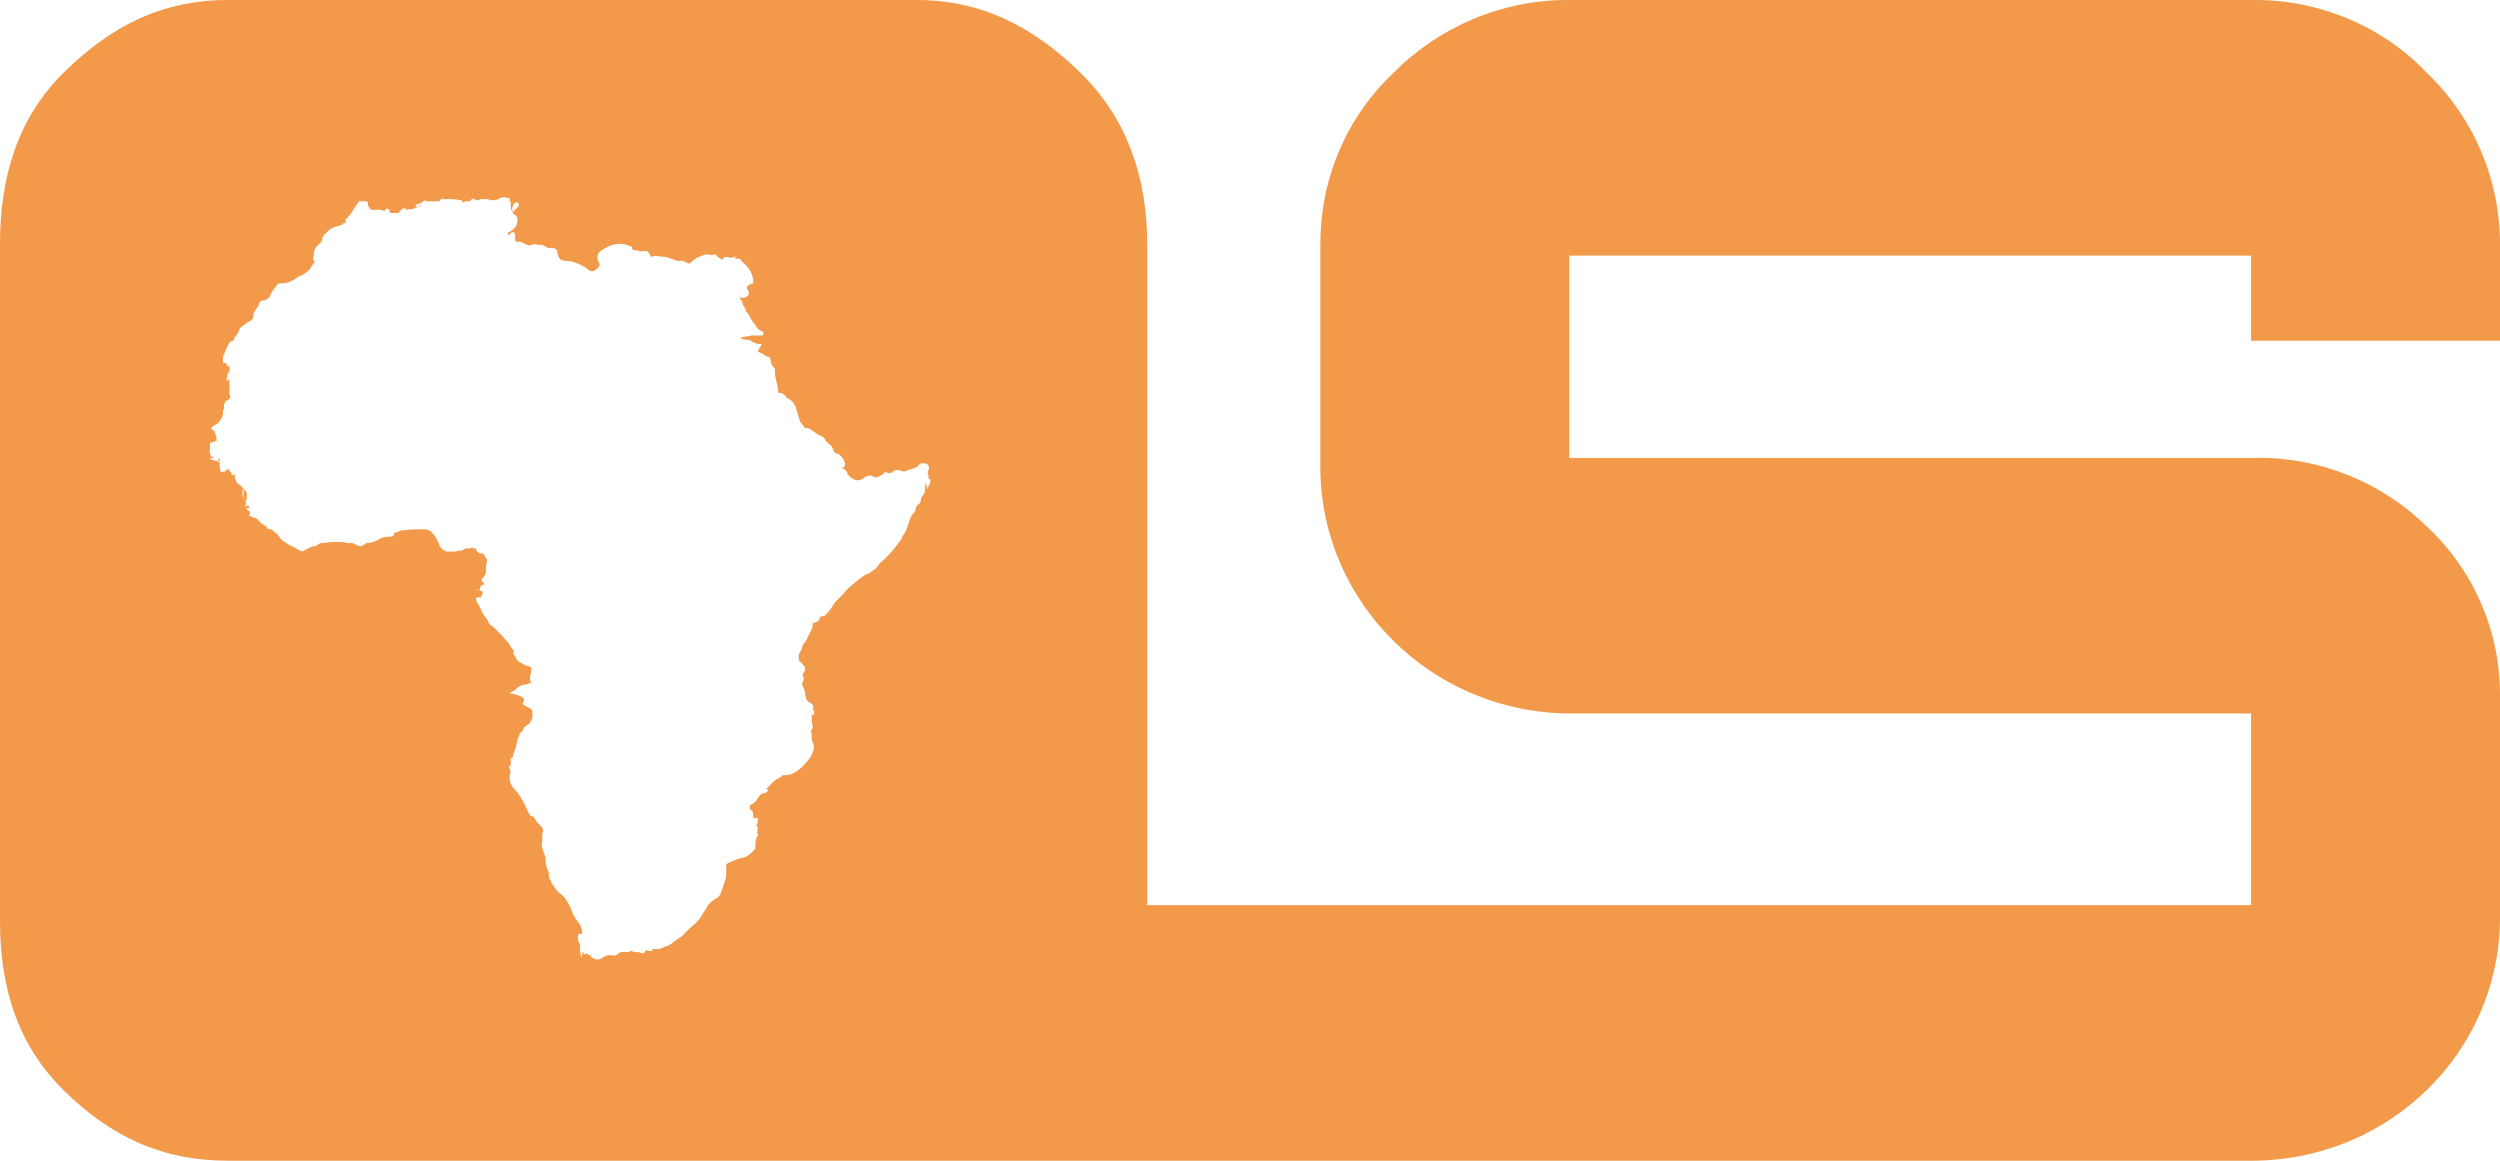 <svg width="56" height="26" viewBox="0 0 56 26" fill="none" xmlns="http://www.w3.org/2000/svg">
<path d="M56 7.633V5.462C56 4.031 55.418 2.648 54.376 1.646C53.382 0.596 51.976 0 50.521 0H35.103C33.648 0 32.242 0.596 31.224 1.622C30.158 2.624 29.576 4.007 29.576 5.462V10.543C29.624 13.525 32.073 15.934 35.103 15.982H50.424V20.275H25.697V5.462C25.697 4.007 25.261 2.672 24.218 1.646C23.176 0.62 22.012 0 20.533 0H5.115C3.612 0 2.473 0.596 1.43 1.622C0.388 2.648 0 3.983 0 5.462V20.633C0 22.112 0.388 23.4 1.43 24.426C2.473 25.451 3.612 26 5.115 26H50.521C53.527 25.952 55.952 23.591 56 20.633V15.552C56 14.145 55.418 12.785 54.376 11.807C53.358 10.806 51.976 10.233 50.521 10.257H35.151V5.725H50.424V7.633H56ZM20.849 10.734C20.849 10.782 20.824 10.829 20.824 10.853C20.8 10.853 20.776 10.973 20.776 10.973C20.776 10.973 20.776 10.877 20.752 10.877C20.727 10.877 20.752 10.829 20.752 10.829C20.752 10.829 20.727 10.806 20.727 10.829C20.727 10.853 20.727 10.877 20.727 10.877C20.727 10.949 20.727 11.02 20.679 11.092C20.654 11.116 20.63 11.163 20.63 11.187C20.63 11.235 20.606 11.283 20.558 11.306C20.533 11.33 20.509 11.378 20.509 11.402C20.509 11.45 20.485 11.473 20.461 11.497C20.412 11.545 20.388 11.617 20.364 11.688C20.339 11.784 20.291 11.903 20.242 11.974C20.218 11.998 20.194 12.046 20.194 12.07C20.049 12.284 19.903 12.451 19.709 12.618L19.636 12.714C19.588 12.761 19.515 12.809 19.442 12.857H19.418C19.321 12.905 19.248 12.976 19.151 13.048L19.127 13.072C19.03 13.143 18.958 13.215 18.885 13.31C18.861 13.334 18.836 13.358 18.812 13.382L18.764 13.429C18.715 13.477 18.691 13.501 18.667 13.549C18.642 13.572 18.642 13.596 18.618 13.62C18.594 13.668 18.57 13.692 18.546 13.716L18.521 13.739C18.497 13.787 18.448 13.811 18.376 13.811C18.352 13.906 18.327 13.93 18.23 13.954C18.206 13.954 18.206 13.954 18.206 13.978C18.206 14.05 18.182 14.097 18.158 14.145C18.133 14.169 18.133 14.216 18.109 14.24C18.085 14.264 18.085 14.312 18.061 14.336C18.061 14.36 18.036 14.383 18.012 14.407C17.988 14.431 17.964 14.479 17.964 14.527C17.939 14.574 17.915 14.622 17.891 14.67V14.694C17.891 14.717 17.891 14.717 17.891 14.741V14.765C17.891 14.765 17.891 14.789 17.915 14.813C17.939 14.837 17.964 14.861 17.988 14.884V14.908C18.012 14.908 18.036 14.932 18.036 14.956C18.036 14.98 18.036 15.027 18.012 15.051C17.988 15.099 17.964 15.099 17.988 15.147C18.012 15.194 18.012 15.218 17.988 15.266C17.964 15.29 17.964 15.361 17.988 15.385C18.012 15.433 18.036 15.481 18.036 15.552C18.036 15.576 18.061 15.624 18.061 15.648C18.061 15.672 18.085 15.695 18.109 15.719C18.206 15.767 18.23 15.791 18.206 15.91C18.23 15.91 18.255 15.934 18.23 15.982C18.23 16.006 18.23 15.982 18.23 16.006C18.23 16.029 18.206 16.006 18.182 16.006V15.982C18.182 16.029 18.182 16.077 18.182 16.149C18.182 16.196 18.206 16.244 18.206 16.292C18.206 16.316 18.182 16.363 18.158 16.363C18.158 16.387 18.182 16.411 18.182 16.435C18.182 16.459 18.182 16.483 18.182 16.506V16.53C18.182 16.554 18.182 16.602 18.206 16.626C18.23 16.673 18.23 16.721 18.23 16.769C18.23 16.793 18.23 16.817 18.206 16.817V16.84C18.182 16.936 18.109 17.031 18.036 17.103L18.012 17.127C17.964 17.198 17.891 17.246 17.818 17.294C17.745 17.341 17.673 17.365 17.576 17.365H17.552C17.527 17.365 17.503 17.389 17.479 17.413L17.43 17.437C17.333 17.484 17.261 17.58 17.188 17.651L17.164 17.675L17.212 17.699C17.188 17.747 17.139 17.771 17.091 17.771C17.067 17.771 17.042 17.794 17.018 17.818L16.97 17.89C16.945 17.938 16.897 17.985 16.849 18.009C16.8 18.033 16.8 18.033 16.8 18.081C16.8 18.128 16.8 18.128 16.824 18.152C16.873 18.176 16.873 18.224 16.873 18.272C16.873 18.295 16.873 18.319 16.897 18.343C16.897 18.319 16.921 18.319 16.945 18.319C16.97 18.319 16.994 18.343 16.97 18.391C16.97 18.391 16.97 18.391 16.97 18.415C16.97 18.439 16.97 18.486 16.921 18.486C16.994 18.51 16.97 18.558 16.97 18.582V18.605C16.97 18.629 16.945 18.653 16.97 18.677C16.994 18.701 16.97 18.725 16.97 18.725C16.921 18.796 16.921 18.868 16.921 18.939C16.921 18.987 16.921 19.011 16.897 19.035L16.849 19.083C16.8 19.13 16.752 19.178 16.679 19.202C16.558 19.226 16.436 19.273 16.339 19.321C16.315 19.321 16.291 19.345 16.267 19.369V19.416C16.267 19.464 16.267 19.512 16.267 19.536C16.267 19.56 16.267 19.56 16.267 19.584C16.267 19.655 16.242 19.727 16.218 19.798C16.194 19.846 16.194 19.894 16.17 19.941C16.145 20.037 16.097 20.108 16.024 20.132C16 20.156 15.951 20.18 15.927 20.204L15.903 20.227C15.854 20.275 15.83 20.323 15.806 20.371C15.782 20.395 15.782 20.418 15.758 20.442C15.758 20.442 15.733 20.466 15.733 20.49C15.661 20.609 15.564 20.705 15.442 20.8C15.418 20.824 15.394 20.848 15.37 20.872C15.321 20.943 15.248 20.991 15.176 21.038L15.103 21.086C15.055 21.134 14.982 21.182 14.909 21.206H14.885C14.812 21.253 14.715 21.277 14.642 21.253H14.618C14.618 21.253 14.594 21.277 14.618 21.277V21.301H14.594C14.594 21.301 14.594 21.301 14.57 21.301C14.546 21.301 14.546 21.301 14.521 21.301C14.473 21.277 14.448 21.277 14.448 21.325L14.424 21.349C14.4 21.349 14.376 21.349 14.351 21.349C14.327 21.325 14.279 21.325 14.23 21.325C14.206 21.325 14.182 21.325 14.158 21.301H14.133C14.109 21.301 14.109 21.325 14.085 21.325C14.061 21.325 14.036 21.325 14.012 21.325C13.988 21.325 13.964 21.325 13.939 21.325C13.915 21.325 13.891 21.325 13.867 21.349C13.818 21.396 13.77 21.42 13.697 21.396H13.649C13.6 21.396 13.552 21.42 13.503 21.444C13.479 21.468 13.43 21.492 13.382 21.492C13.333 21.492 13.285 21.468 13.261 21.444C13.236 21.444 13.236 21.42 13.236 21.42C13.236 21.396 13.212 21.396 13.212 21.396C13.188 21.396 13.164 21.372 13.139 21.349C13.139 21.372 13.115 21.372 13.115 21.372H13.091C13.067 21.372 13.067 21.349 13.067 21.325C13.067 21.301 13.042 21.349 13.042 21.349C13.042 21.349 13.042 21.444 13.018 21.444C13.018 21.444 12.994 21.301 12.994 21.277C12.994 21.253 12.994 21.206 12.994 21.182C12.994 21.158 12.994 21.134 12.97 21.11C12.945 21.086 12.945 21.038 12.945 21.015V20.991C12.945 20.967 12.945 20.943 12.97 20.919C12.994 20.919 12.994 20.919 13.018 20.919H13.042C13.042 20.919 13.042 20.919 13.042 20.895C13.042 20.824 13.018 20.752 12.97 20.681C12.897 20.585 12.824 20.49 12.8 20.371L12.776 20.323C12.727 20.227 12.679 20.132 12.606 20.061C12.485 19.989 12.412 19.87 12.339 19.75V19.727C12.291 19.679 12.291 19.607 12.291 19.536C12.242 19.44 12.218 19.345 12.218 19.226C12.218 19.178 12.194 19.13 12.17 19.083V19.059C12.146 19.011 12.121 18.939 12.146 18.868C12.146 18.844 12.146 18.796 12.146 18.773V18.725C12.146 18.701 12.146 18.701 12.146 18.677C12.194 18.582 12.146 18.534 12.073 18.462C12.024 18.415 12 18.367 11.951 18.295L11.879 18.272C11.83 18.2 11.806 18.128 11.758 18.033C11.709 17.938 11.661 17.842 11.588 17.747L11.564 17.723C11.491 17.651 11.418 17.556 11.418 17.437C11.418 17.413 11.418 17.389 11.418 17.365C11.442 17.317 11.442 17.27 11.418 17.222C11.394 17.198 11.394 17.151 11.418 17.151C11.418 17.151 11.418 17.151 11.442 17.151C11.442 17.127 11.442 17.127 11.442 17.103V17.079C11.442 17.079 11.442 17.079 11.442 17.055C11.418 17.007 11.442 16.96 11.491 16.96V16.936C11.491 16.888 11.515 16.84 11.539 16.793C11.564 16.721 11.564 16.673 11.588 16.602C11.588 16.578 11.588 16.554 11.612 16.53C11.612 16.506 11.636 16.483 11.636 16.459C11.636 16.435 11.636 16.435 11.661 16.411L11.685 16.387C11.709 16.363 11.733 16.34 11.733 16.316C11.733 16.292 11.733 16.292 11.806 16.244C11.879 16.196 11.927 16.125 11.927 16.029C11.927 16.006 11.927 15.982 11.927 15.958V15.934C11.927 15.862 11.733 15.815 11.709 15.767C11.685 15.719 11.903 15.624 11.418 15.528C11.418 15.505 11.564 15.457 11.564 15.433C11.564 15.409 11.685 15.338 11.733 15.338C11.782 15.338 11.903 15.29 11.903 15.29C11.83 15.194 11.903 15.099 11.903 15.004V14.956C11.903 14.932 11.758 14.908 11.733 14.884C11.709 14.861 11.636 14.837 11.612 14.813C11.588 14.789 11.564 14.765 11.564 14.765C11.564 14.741 11.539 14.694 11.515 14.67C11.491 14.646 11.491 14.622 11.515 14.598C11.515 14.574 11.491 14.55 11.467 14.527C11.442 14.503 11.442 14.479 11.418 14.455C11.418 14.431 11.394 14.407 11.37 14.383C11.321 14.336 11.273 14.264 11.224 14.216L11.103 14.097C11.079 14.073 11.055 14.05 11.03 14.026C10.982 14.002 10.958 13.978 10.933 13.93V13.906C10.885 13.835 10.836 13.787 10.788 13.692C10.764 13.62 10.739 13.572 10.691 13.501C10.667 13.477 10.667 13.429 10.667 13.405V13.382H10.691C10.715 13.382 10.739 13.382 10.764 13.382C10.788 13.358 10.812 13.31 10.812 13.262C10.812 13.239 10.739 13.239 10.739 13.215C10.739 13.191 10.667 13.239 10.667 13.239V13.215H10.739C10.739 13.191 10.764 13.167 10.764 13.143C10.764 13.119 10.812 13.095 10.836 13.095C10.861 13.095 10.836 13.072 10.836 13.048C10.812 13.048 10.812 13.024 10.788 13.024C10.788 13 10.788 12.976 10.812 12.952L10.861 12.881L10.885 12.833C10.885 12.809 10.885 12.809 10.885 12.785C10.885 12.714 10.885 12.642 10.909 12.571C10.909 12.547 10.909 12.499 10.885 12.499C10.861 12.475 10.836 12.428 10.836 12.404C10.788 12.404 10.764 12.404 10.715 12.38C10.691 12.356 10.667 12.332 10.667 12.308V12.284C10.642 12.284 10.618 12.284 10.594 12.284L10.57 12.261C10.546 12.284 10.521 12.284 10.497 12.284H10.473C10.448 12.284 10.424 12.284 10.4 12.308C10.376 12.308 10.351 12.332 10.327 12.332C10.279 12.332 10.255 12.332 10.206 12.356C10.158 12.356 10.085 12.356 10.012 12.356C9.939 12.332 9.867 12.284 9.842 12.213C9.818 12.117 9.745 11.998 9.673 11.927C9.624 11.879 9.576 11.855 9.503 11.855C9.358 11.855 9.188 11.855 9.042 11.879H9.018C8.994 11.879 8.97 11.879 8.945 11.903C8.921 11.903 8.897 11.927 8.848 11.927C8.848 11.927 8.848 11.927 8.824 11.95C8.824 11.998 8.8 12.022 8.752 12.022C8.752 12.022 8.752 12.022 8.727 12.022C8.63 12.022 8.533 12.046 8.461 12.094C8.388 12.141 8.291 12.165 8.218 12.165C8.194 12.165 8.194 12.189 8.17 12.189C8.145 12.213 8.121 12.213 8.097 12.237C8.073 12.237 8.024 12.237 8 12.213C7.952 12.189 7.927 12.165 7.879 12.165C7.855 12.165 7.855 12.165 7.83 12.165H7.782C7.709 12.141 7.636 12.141 7.564 12.141H7.442C7.37 12.141 7.273 12.165 7.2 12.165C7.176 12.165 7.127 12.189 7.103 12.213C7.079 12.237 7.055 12.237 7.006 12.237C6.958 12.261 6.909 12.284 6.861 12.308L6.812 12.332C6.788 12.356 6.739 12.356 6.715 12.332C6.667 12.308 6.642 12.284 6.594 12.261C6.521 12.237 6.448 12.189 6.376 12.141C6.327 12.117 6.279 12.07 6.255 12.022C6.23 11.998 6.206 11.95 6.158 11.927L6.133 11.903C6.109 11.879 6.085 11.855 6.036 11.855C5.988 11.855 5.964 11.807 5.964 11.784C5.891 11.76 5.842 11.712 5.794 11.664C5.77 11.617 5.721 11.593 5.673 11.593L5.624 11.569L5.576 11.545C5.624 11.45 5.6 11.45 5.576 11.45C5.552 11.45 5.527 11.402 5.527 11.402V11.378H5.552H5.576V11.354V11.33C5.576 11.33 5.552 11.33 5.527 11.33L5.479 11.354L5.503 11.306C5.527 11.283 5.503 11.259 5.503 11.259C5.503 11.235 5.503 11.235 5.503 11.211C5.503 11.211 5.503 11.211 5.527 11.187C5.527 11.163 5.527 11.139 5.527 11.116C5.527 11.092 5.527 11.068 5.527 11.068V11.044C5.503 10.973 5.479 10.973 5.455 10.973V11.044V11.211L5.43 11.068V10.973H5.455C5.455 10.949 5.455 10.925 5.43 10.925C5.406 10.901 5.382 10.853 5.358 10.853C5.333 10.853 5.285 10.782 5.285 10.758L5.261 10.71C5.261 10.71 5.236 10.686 5.261 10.686C5.261 10.662 5.261 10.639 5.261 10.615C5.261 10.639 5.236 10.639 5.212 10.639C5.188 10.639 5.188 10.639 5.188 10.615C5.188 10.591 5.164 10.591 5.164 10.567C5.139 10.543 5.115 10.519 5.115 10.495L5.091 10.519C5.091 10.519 5.067 10.519 5.067 10.543C5.042 10.543 5.042 10.567 5.018 10.567C4.994 10.567 4.97 10.567 4.945 10.567C4.921 10.519 4.921 10.448 4.921 10.4V10.257C4.897 10.257 4.897 10.328 4.873 10.328C4.848 10.328 4.921 10.328 4.921 10.328L4.897 10.352C4.873 10.352 4.873 10.328 4.873 10.328C4.824 10.328 4.848 10.328 4.848 10.328C4.848 10.328 4.703 10.305 4.703 10.257H4.8C4.727 10.233 4.679 10.162 4.703 10.066C4.703 10.018 4.703 9.971 4.703 9.923L4.776 9.899H4.8L4.824 9.875C4.824 9.875 4.848 9.851 4.873 9.875V9.851H4.848V9.828C4.848 9.804 4.848 9.756 4.824 9.732C4.824 9.708 4.8 9.684 4.8 9.661C4.8 9.637 4.8 9.637 4.776 9.637H4.752C4.727 9.613 4.727 9.589 4.752 9.565L4.776 9.541C4.897 9.494 4.994 9.374 4.994 9.231C4.994 9.207 4.994 9.183 5.018 9.16C5.018 9.136 5.018 9.136 5.018 9.112C5.018 9.088 5.018 9.088 5.018 9.064C5.018 9.04 5.042 9.04 5.042 9.017V8.993C5.042 8.993 5.067 8.969 5.091 8.969C5.115 8.969 5.164 8.897 5.164 8.873C5.164 8.873 5.139 8.85 5.139 8.826C5.139 8.802 5.139 8.754 5.139 8.73C5.139 8.683 5.139 8.659 5.139 8.611C5.139 8.587 5.139 8.539 5.139 8.516L5.115 8.492L5.091 8.539C5.067 8.516 5.067 8.468 5.091 8.444C5.091 8.42 5.091 8.396 5.091 8.396C5.091 8.372 5.115 8.349 5.115 8.349C5.115 8.349 5.139 8.349 5.139 8.325C5.139 8.301 5.139 8.301 5.139 8.277C5.139 8.277 5.139 8.277 5.139 8.253V8.229C5.139 8.206 5.139 8.206 5.115 8.206C5.091 8.206 5.067 8.158 5.067 8.134C5.042 8.134 5.042 8.134 5.018 8.134C4.994 8.134 4.994 8.134 4.994 8.11C4.994 8.086 4.994 8.062 4.994 8.039C4.994 8.039 4.994 8.039 4.994 8.015C4.994 7.991 4.994 7.967 5.018 7.943C5.042 7.872 5.067 7.8 5.115 7.728V7.705C5.139 7.681 5.164 7.633 5.212 7.633V7.657L5.236 7.609C5.236 7.585 5.236 7.585 5.261 7.561C5.261 7.538 5.285 7.514 5.309 7.49C5.333 7.466 5.333 7.442 5.358 7.394C5.358 7.371 5.382 7.347 5.382 7.347L5.406 7.323C5.43 7.299 5.479 7.275 5.503 7.251C5.527 7.228 5.576 7.204 5.624 7.18C5.648 7.156 5.673 7.132 5.673 7.084C5.673 7.013 5.697 6.965 5.745 6.917C5.745 6.894 5.77 6.894 5.77 6.87L5.794 6.846V6.822C5.818 6.75 5.867 6.727 5.915 6.727H5.939L6.012 6.679L6.036 6.655C6.061 6.583 6.109 6.512 6.158 6.44L6.182 6.417C6.206 6.345 6.279 6.345 6.303 6.345H6.327C6.448 6.345 6.545 6.297 6.642 6.226C6.667 6.202 6.691 6.202 6.715 6.178H6.739C6.836 6.13 6.933 6.059 6.982 5.963L7.03 5.892C7.055 5.868 7.055 5.844 7.03 5.844C7.006 5.796 7.006 5.772 7.03 5.725C7.03 5.701 7.03 5.701 7.03 5.677C7.03 5.606 7.055 5.558 7.103 5.51L7.2 5.415C7.2 5.391 7.224 5.367 7.224 5.343V5.319C7.248 5.272 7.273 5.248 7.297 5.224C7.321 5.224 7.321 5.2 7.345 5.176C7.418 5.105 7.491 5.081 7.588 5.057L7.661 5.033L7.685 5.009C7.709 4.985 7.733 4.985 7.758 4.985C7.733 4.961 7.733 4.914 7.758 4.89H7.782C7.806 4.842 7.83 4.818 7.855 4.795C7.879 4.747 7.903 4.723 7.927 4.675C7.952 4.628 8 4.58 8.024 4.532C8.024 4.508 8.048 4.508 8.073 4.508H8.121C8.145 4.508 8.17 4.508 8.194 4.508C8.242 4.508 8.242 4.556 8.242 4.58V4.604L8.291 4.675L8.315 4.699C8.364 4.699 8.388 4.699 8.436 4.699H8.509C8.533 4.699 8.558 4.699 8.582 4.723H8.606C8.63 4.723 8.63 4.723 8.63 4.699C8.63 4.675 8.655 4.675 8.679 4.675C8.703 4.675 8.727 4.699 8.727 4.723C8.727 4.771 8.752 4.771 8.8 4.771C8.824 4.771 8.848 4.771 8.848 4.771C8.873 4.771 8.897 4.771 8.921 4.771L8.945 4.747C8.97 4.723 8.97 4.723 8.994 4.723H8.97C8.97 4.723 8.97 4.699 8.994 4.699L9.018 4.675C9.042 4.651 9.067 4.675 9.091 4.675C9.115 4.675 9.091 4.699 9.091 4.699L9.261 4.675C9.333 4.651 9.382 4.628 9.455 4.604C9.455 4.604 9.358 4.604 9.382 4.628C9.406 4.651 9.309 4.628 9.333 4.628H9.309V4.604C9.309 4.604 9.309 4.58 9.333 4.58C9.358 4.58 9.333 4.58 9.358 4.58C9.358 4.58 9.382 4.556 9.406 4.556C9.43 4.556 9.43 4.532 9.455 4.532L9.479 4.508C9.503 4.484 9.527 4.484 9.552 4.508C9.6 4.508 9.624 4.508 9.673 4.508C9.721 4.508 9.77 4.508 9.842 4.508C9.867 4.461 9.891 4.437 9.939 4.461H9.964C9.988 4.461 10.012 4.461 10.036 4.461H10.061C10.133 4.461 10.23 4.461 10.303 4.484C10.327 4.484 10.327 4.484 10.327 4.484C10.327 4.484 10.351 4.484 10.351 4.508L10.376 4.532H10.4C10.4 4.508 10.424 4.508 10.448 4.508C10.473 4.508 10.497 4.508 10.497 4.508H10.521L10.546 4.484L10.57 4.461C10.594 4.437 10.642 4.461 10.667 4.484H10.691H10.739C10.739 4.461 10.739 4.461 10.764 4.461C10.788 4.461 10.812 4.461 10.836 4.461H10.861C10.885 4.461 10.909 4.461 10.933 4.461C10.933 4.461 10.958 4.461 10.958 4.484C10.982 4.484 11.006 4.484 11.03 4.484C11.079 4.484 11.127 4.484 11.152 4.461C11.224 4.413 11.321 4.413 11.394 4.437C11.442 4.437 11.418 4.484 11.418 4.508L11.442 4.532C11.442 4.532 11.442 4.628 11.442 4.651C11.442 4.675 11.467 4.747 11.491 4.747C11.467 4.699 11.467 4.651 11.491 4.604C11.491 4.604 11.515 4.532 11.539 4.556C11.564 4.58 11.539 4.532 11.564 4.532C11.588 4.532 11.612 4.532 11.612 4.556C11.636 4.58 11.612 4.628 11.588 4.651L11.564 4.675C11.539 4.699 11.515 4.723 11.491 4.747V4.771C11.491 4.795 11.491 4.795 11.515 4.795C11.564 4.818 11.588 4.866 11.588 4.914C11.588 4.961 11.588 5.009 11.564 5.057C11.515 5.128 11.467 5.176 11.394 5.2C11.37 5.224 11.37 5.224 11.37 5.224C11.37 5.224 11.394 5.272 11.418 5.272V5.248C11.418 5.224 11.467 5.2 11.491 5.2C11.515 5.2 11.539 5.224 11.539 5.272C11.539 5.295 11.539 5.319 11.539 5.343C11.539 5.367 11.539 5.391 11.539 5.391C11.539 5.415 11.564 5.415 11.612 5.415H11.636C11.685 5.415 11.709 5.439 11.758 5.462C11.806 5.486 11.854 5.51 11.903 5.486C11.951 5.462 12 5.462 12.049 5.486C12.073 5.486 12.097 5.486 12.121 5.486C12.17 5.486 12.194 5.51 12.242 5.534C12.267 5.558 12.291 5.558 12.315 5.558H12.339H12.388C12.461 5.558 12.485 5.629 12.485 5.653C12.509 5.796 12.558 5.844 12.703 5.844C12.8 5.844 12.921 5.892 13.018 5.939C13.067 5.963 13.115 5.987 13.164 6.035C13.261 6.106 13.309 6.083 13.406 5.987C13.43 5.939 13.454 5.916 13.406 5.868C13.358 5.772 13.382 5.653 13.479 5.606C13.552 5.558 13.624 5.51 13.721 5.486C13.794 5.462 13.891 5.462 13.964 5.462C13.988 5.462 14.012 5.486 14.036 5.486C14.061 5.486 14.085 5.51 14.109 5.51C14.158 5.51 14.158 5.558 14.158 5.558C14.158 5.582 14.182 5.606 14.206 5.606C14.255 5.606 14.303 5.606 14.327 5.629C14.351 5.629 14.376 5.629 14.4 5.629C14.497 5.606 14.521 5.629 14.57 5.725C14.57 5.749 14.57 5.749 14.618 5.749C14.667 5.725 14.739 5.725 14.788 5.749H14.861C14.909 5.749 14.982 5.772 15.03 5.796C15.055 5.796 15.079 5.82 15.103 5.82C15.127 5.82 15.152 5.844 15.176 5.844C15.2 5.844 15.2 5.844 15.224 5.844H15.273C15.321 5.844 15.37 5.868 15.394 5.892C15.442 5.916 15.467 5.892 15.515 5.844L15.539 5.82C15.612 5.772 15.709 5.725 15.806 5.701C15.83 5.701 15.854 5.701 15.879 5.701H15.903C15.927 5.725 15.951 5.725 15.976 5.701C16 5.701 16 5.701 16.024 5.701C16.024 5.701 16.049 5.701 16.049 5.725C16.073 5.749 16.073 5.749 16.097 5.772C16.121 5.772 16.145 5.796 16.17 5.82C16.17 5.82 16.194 5.82 16.194 5.796L16.218 5.772C16.242 5.749 16.291 5.749 16.339 5.772C16.339 5.772 16.364 5.772 16.388 5.772C16.412 5.772 16.461 5.749 16.461 5.749C16.461 5.749 16.558 5.749 16.533 5.749C16.509 5.749 16.485 5.749 16.461 5.772C16.436 5.796 16.533 5.796 16.509 5.796C16.485 5.796 16.582 5.796 16.582 5.796C16.582 5.844 16.703 5.916 16.727 5.963C16.824 6.059 16.873 6.202 16.873 6.321V6.345C16.63 6.417 16.776 6.488 16.776 6.56C16.776 6.607 16.752 6.631 16.703 6.655C16.679 6.679 16.63 6.679 16.582 6.655C16.582 6.679 16.582 6.679 16.582 6.703C16.606 6.727 16.63 6.75 16.63 6.774C16.63 6.822 16.654 6.846 16.679 6.894C16.703 6.917 16.703 6.941 16.703 6.965C16.752 7.013 16.8 7.084 16.824 7.156C16.849 7.18 16.873 7.228 16.897 7.251L16.921 7.275C16.945 7.347 16.994 7.394 17.067 7.418C17.091 7.418 17.091 7.442 17.091 7.442C17.115 7.466 17.091 7.49 17.091 7.514C16.994 7.514 16.921 7.514 16.824 7.514C16.824 7.538 16.606 7.538 16.606 7.561V7.585C16.606 7.609 16.824 7.609 16.824 7.633C16.824 7.657 16.97 7.705 16.994 7.705C17.018 7.705 17.042 7.705 17.067 7.705L16.97 7.872C17.018 7.895 17.067 7.919 17.115 7.943C17.139 7.967 17.164 7.991 17.212 7.991C17.236 7.991 17.261 8.039 17.261 8.062C17.261 8.134 17.285 8.182 17.333 8.229C17.358 8.253 17.358 8.253 17.358 8.277C17.358 8.349 17.358 8.42 17.382 8.492C17.382 8.539 17.406 8.587 17.406 8.611C17.406 8.659 17.43 8.683 17.43 8.73C17.43 8.73 17.43 8.754 17.43 8.778C17.43 8.802 17.454 8.802 17.479 8.802C17.527 8.802 17.576 8.85 17.6 8.873C17.6 8.897 17.624 8.921 17.648 8.921C17.745 8.969 17.818 9.064 17.842 9.183C17.867 9.255 17.891 9.35 17.915 9.422C17.915 9.446 17.939 9.47 17.964 9.494C17.988 9.517 17.988 9.541 18.012 9.565C18.012 9.589 18.036 9.589 18.061 9.589C18.109 9.589 18.182 9.613 18.206 9.661C18.23 9.661 18.255 9.684 18.279 9.708C18.303 9.732 18.327 9.732 18.376 9.756C18.424 9.78 18.473 9.804 18.497 9.875C18.521 9.899 18.546 9.923 18.57 9.947C18.594 9.971 18.618 9.971 18.642 10.018V10.042C18.667 10.042 18.667 10.066 18.667 10.09C18.691 10.138 18.715 10.162 18.764 10.162C18.861 10.209 18.909 10.305 18.933 10.4C18.933 10.424 18.909 10.472 18.885 10.472C18.861 10.472 18.861 10.472 18.861 10.495H18.885C18.933 10.519 18.958 10.543 18.982 10.591V10.615C19.03 10.686 19.103 10.734 19.176 10.758C19.224 10.758 19.297 10.758 19.346 10.71C19.37 10.686 19.418 10.662 19.442 10.662C19.491 10.639 19.539 10.662 19.588 10.686C19.612 10.71 19.636 10.686 19.661 10.686C19.685 10.686 19.733 10.639 19.758 10.639L19.806 10.591C19.83 10.567 19.855 10.567 19.879 10.591C19.927 10.615 19.976 10.591 20 10.567C20.049 10.519 20.121 10.519 20.17 10.543C20.218 10.567 20.267 10.567 20.315 10.543C20.364 10.519 20.388 10.519 20.436 10.495C20.485 10.495 20.509 10.472 20.558 10.448C20.582 10.424 20.606 10.376 20.654 10.376C20.703 10.376 20.727 10.376 20.776 10.4C20.8 10.424 20.824 10.472 20.8 10.519C20.776 10.567 20.776 10.615 20.8 10.662C20.8 10.686 20.8 10.71 20.8 10.734C20.824 10.734 20.824 10.734 20.849 10.758C20.824 10.71 20.849 10.734 20.849 10.734Z" fill="#F2994A"/>
</svg>

